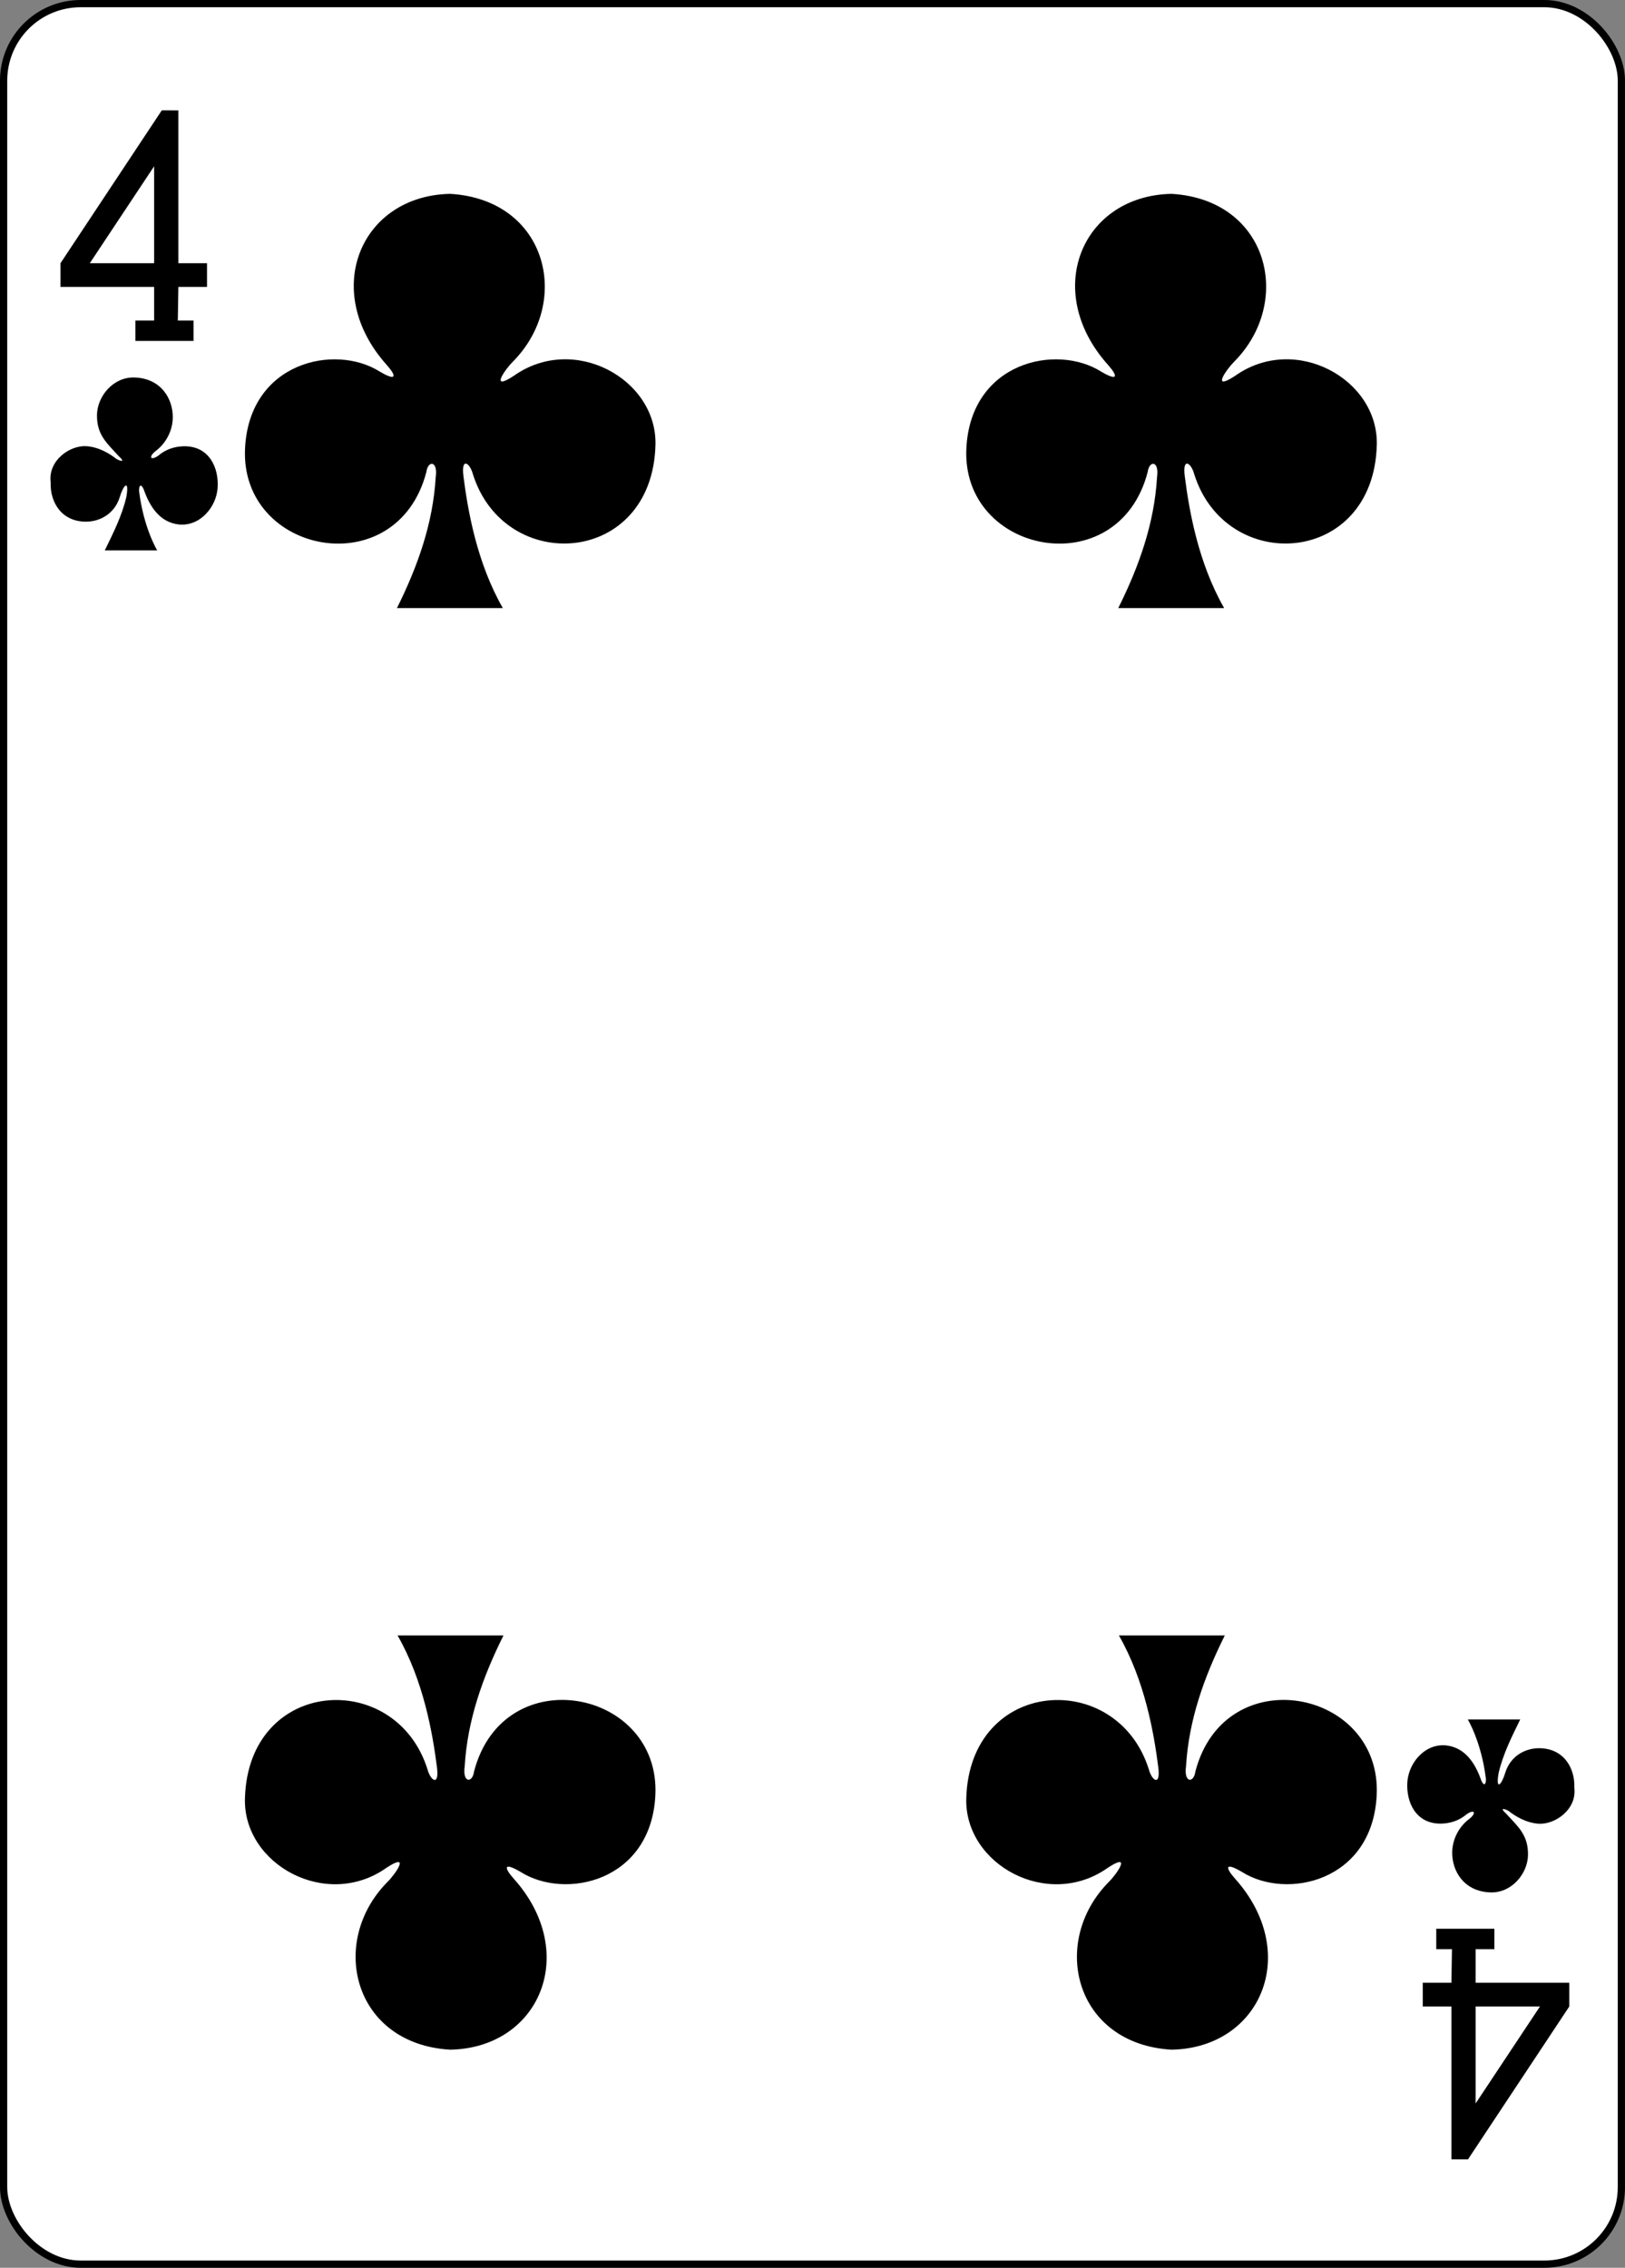 <svg
      xmlns="http://www.w3.org/2000/svg"
      width="224.225"
      height="312.808"
      version="1.1"
    >
      <rect width="100%" height="100%" fill="#808080" stroke="none"/>
      <g transform="translate(-259.935 -369.777)">
        <g display="inline" transform="translate(-1383.997 92.135)">
          <g>
            <g>
              <g display="inline" transform="translate(-5059.956 3024.952)">
                <rect
                  width="223.228"
                  height="311.811"
                  x="6704.386"
                  y="-2746.811"
                  fill="#fff"
                  fillOpacity="1"
                  stroke="#000"
                  strokeDasharray="none"
                  strokeMiterlimit="4"
                  strokeOpacity="1"
                  strokeWidth="0.997"
                  display="inline"
                  rx="10.63"
                  ry="10.63"
                ></rect>
              </g>
            </g>
            <g fill="#000" fillOpacity="1" transform="translate(.576)">
              <path
                d="M3650.172-2493.73v-9.344h8.587v-15.398h-42.932v-10.865l46.453-70.08 7.59.026v70.054h13.132v10.865h-13.132l-.252 15.399h7.197v9.343zm8.587-80.04l-29.493 44.432h29.493z"
                display="inline"
                transform="translate(563.337 1075.282) scale(.301)"
              ></path>
              <path
                d="M4273.157-1766.094v9.344h-8.586v15.4h42.931v10.864l-46.452 70.08-7.59-.026v-70.054h-13.133v-10.865h13.132l.253-15.399h-7.198v-9.344zm-8.586 80.04l29.493-44.432h-29.493z"
                display="inline"
                transform="translate(563.337 1075.282) scale(.301)"
              ></path>
              <path
                d="M1797.658 361.522c2.88-5.776 4.976-11.701 5.349-18.037.341-2.332-1.075-2.371-1.289-.729-4.076 15.593-25.762 11.37-25.017-3.296.605-11.895 12.42-14.454 18.583-10.565 2.433 1.433 2.296.575.967-.912-9.154-10.211-3.61-23.361 8.762-23.602 13.38.793 16.85 14.87 8.644 23.148-1.02.995-3.284 4.192.123 1.957 8.287-5.888 19.787.442 19.553 9.52-.433 16.74-20.84 17.988-25.204 4.006-.42-1.55-1.629-2.329-1.295.304.605 4.767 1.857 11.954 5.438 18.206z"
                display="inline"
              ></path>
              <path
                d="M1698.126 361.522c2.879-5.776 4.976-11.701 5.348-18.037.341-2.332-1.075-2.371-1.288-.729-4.077 15.593-25.763 11.37-25.017-3.296.604-11.895 12.419-14.454 18.582-10.565 2.433 1.433 2.296.575.968-.912-9.155-10.211-3.61-23.361 8.76-23.602 13.38.793 16.852 14.87 8.645 23.148-1.02.995-3.283 4.192.123 1.957 8.287-5.888 19.787.442 19.553 9.52-.433 16.74-20.84 17.988-25.203 4.006-.42-1.55-1.63-2.329-1.295.304.605 4.767 1.856 11.954 5.437 18.206z"
                display="inline"
              ></path>
              <path
                d="M1812.36 503.228c-2.879 5.775-4.975 11.7-5.348 18.037-.341 2.332 1.075 2.371 1.288.729 4.077-15.593 25.763-11.37 25.018 3.296-.605 11.895-12.42 14.454-18.583 10.565-2.433-1.433-2.296-.575-.968.912 9.155 10.211 3.61 23.361-8.76 23.602-13.38-.793-16.852-14.87-8.645-23.148 1.02-.995 3.283-4.192-.123-1.957-8.287 5.888-19.787-.442-19.553-9.52.433-16.74 20.84-17.988 25.203-4.006.42 1.55 1.63 2.328 1.295-.304-.604-4.767-1.856-11.954-5.437-18.206z"
                display="inline"
              ></path>
              <path
                d="M1712.828 503.228c-2.88 5.775-4.976 11.7-5.348 18.037-.342 2.332 1.074 2.371 1.288.729 4.076-15.593 25.762-11.37 25.017 3.296-.605 11.895-12.42 14.454-18.583 10.565-2.433-1.433-2.296-.575-.967.912 9.154 10.211 3.61 23.361-8.762 23.602-13.38-.793-16.85-14.87-8.644-23.148 1.02-.995 3.284-4.192-.123-1.957-8.287 5.888-19.787-.442-19.553-9.52.433-16.74 20.84-17.988 25.204-4.006.42 1.55 1.629 2.328 1.295-.304-.605-4.767-1.857-11.954-5.438-18.206z"
                display="inline"
              ></path>
              <path
                d="M1657.813 353.563c1.193-2.446 2.353-4.721 2.985-7.401.419-2.528-.438-1.589-.925.068-.722 2.297-2.723 3.344-4.58 3.369-3.371.045-5.053-2.605-4.948-5.454-.368-2.999 2.67-5.12 4.961-4.957 1.723.123 3.224 1.052 4.133 1.775.597.315 1.234.455.345-.358-1.677-1.833-3.076-2.964-3.046-5.711.03-2.579 2.234-5.268 5.156-5.184 3.651.106 5.312 2.89 5.303 5.48-.01 1.889-.954 3.627-2.411 4.703-.945.766-.68 1.34.397.615 1.035-.892 2.267-1.282 3.545-1.31 3.49-.054 4.855 2.962 4.655 5.764-.187 2.626-2.423 5.329-5.369 5.023-2.63-.302-4.013-2.51-4.805-4.777-.262-.695-.676-.883-.664.153.607 5.057 2.491 8.204 2.505 8.201z"
                display="inline"
              ></path>
              <path
                d="M1853.121 514.82c-1.192 2.446-2.352 4.721-2.984 7.402-.42 2.527.438 1.588.925-.069.721-2.297 2.723-3.343 4.58-3.369 3.371-.045 5.053 2.605 4.948 5.454.368 2.999-2.67 5.12-4.962 4.957-1.722-.123-3.224-1.052-4.132-1.775-.597-.315-1.234-.455-.345.358 1.677 1.833 3.076 2.965 3.046 5.711-.03 2.579-2.234 5.268-5.156 5.184-3.651-.105-5.312-2.89-5.303-5.48.01-1.889.954-3.627 2.411-4.703.945-.766.68-1.34-.397-.615-1.035.892-2.267 1.283-3.545 1.31-3.49.055-4.855-2.962-4.655-5.764.187-2.626 2.423-5.329 5.369-5.023 2.63.302 4.013 2.51 4.805 4.777.262.695.676.883.664-.153-.607-5.057-2.491-8.204-2.505-8.201z"
                display="inline"
              ></path>
            </g>
          </g>
        </g>
      </g>
    </svg>